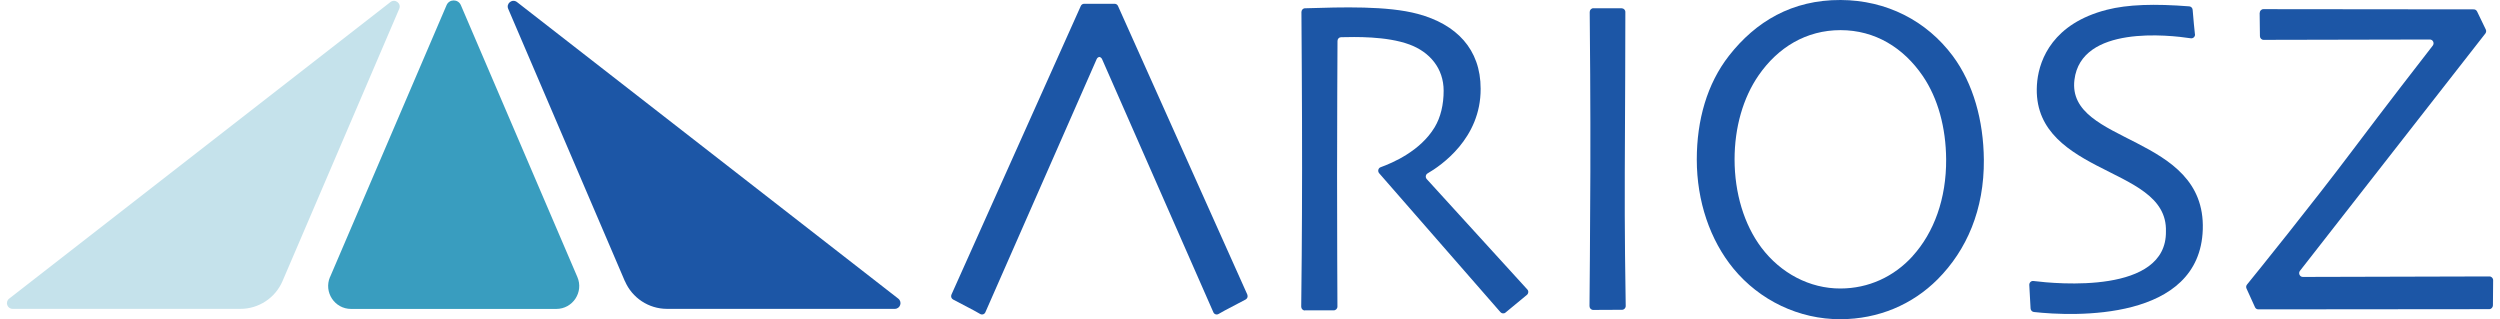 <?xml version="1.0" encoding="UTF-8"?>
<svg id="logo" xmlns="http://www.w3.org/2000/svg" viewBox="0 0 350 44.69">
  <defs>
    <style>
      .cls-1 {
        fill: #c5e2eb;
      }

      .cls-2 {
        fill: #1c56a6;
      }

      .cls-3 {
        fill: #399dbf;
      }
    </style>
  </defs>
  <path class="cls-1" d="M39.55,39.36L55.89,1.24c.33-.76-.57-1.46-1.23-.95L1.28,41.81c-.6.47-.27,1.43.49,1.43h31.89c2.56,0,4.88-1.53,5.89-3.88Z"/>
  <path class="cls-2" d="M87.48,39.36L71.15,1.24c-.33-.76.57-1.46,1.23-.95l53.38,41.52c.6.47.27,1.43-.49,1.43h-31.89c-2.56,0-4.88-1.53-5.89-3.88Z"/>
  <path class="cls-3" d="M46.21,38.78L62.52.72c.38-.88,1.62-.88,2,0l16.31,38.06c.91,2.11-.64,4.47-2.95,4.47h-28.73c-2.3,0-3.85-2.35-2.95-4.47Z"/>
  <path class="cls-2" d="M182.67,43.45h4.05c.29,0,.52-.24.52-.53-.01-2.1-.05-10.17-.05-18.37s.05-15.85.06-18.82c0-.29.22-.52.5-.52,1.87-.04,6.34-.17,9.57,1.02,2.85,1.05,4.79,3.35,4.79,6.47,0,1.93-.41,3.71-1.26,5.12-2.02,3.35-5.91,4.99-7.56,5.59-.34.12-.45.56-.21.84,2.66,3.05,14.82,16.98,16.98,19.45.18.21.5.24.71.06l3-2.48c.23-.19.26-.54.05-.76l-14.07-15.44c-.23-.25-.17-.65.12-.81,1.85-1.07,7.46-4.88,7.42-11.85,0-5.54-3.39-9.02-8.79-10.47-4.26-1.15-10.58-.95-15.8-.79-.28,0-.5.24-.5.53.01,2.7.1,12.51.09,21.95,0,8.73-.09,17.15-.12,19.3,0,.29.23.53.52.53Z"/>
  <path class="cls-2" d="M223.07,1.16h3.96c.29,0,.52.23.52.52,0,2.57-.03,14.04-.08,22.35-.04,8.12.09,16.63.13,18.81,0,.29-.23.53-.51.53l-4.04.02c-.29,0-.52-.24-.52-.53.02-2.1.09-10.12.12-18.78.03-8.87-.06-19.88-.09-22.4,0-.29.23-.53.52-.53Z"/>
  <path class="cls-2" d="M277.74,22.35c-.05-5.45-1.47-10.65-4.36-14.53C269.71,2.91,264.13.03,257.69,0c-6.8-.03-11.89,3.02-15.63,7.8-3.08,3.94-4.51,9.03-4.51,14.54,0,5.83,1.86,11.28,5.13,15.26,3.66,4.45,9.17,7.11,15,7.09,5.29-.02,10.04-2.03,13.59-5.59,4.07-4.09,6.53-9.75,6.47-16.76ZM267.76,35.87c-2.62,2.88-6.17,4.51-10.08,4.52-4.31.02-8.38-2.13-11.09-5.73-2.42-3.22-3.75-7.64-3.75-12.35,0-4.46,1.19-8.62,3.37-11.77,2.71-3.91,6.65-6.32,11.47-6.32s8.8,2.45,11.51,6.42c2.14,3.14,3.24,7.26,3.27,11.66.04,5.49-1.69,10.25-4.7,13.56Z"/>
  <path class="cls-2" d="M307.29,4.79c-.08-.74-.21-2-.32-3.42-.02-.26-.22-.46-.47-.48-4.85-.38-8.63-.27-11.55.48-7.49,1.92-9.38,6.86-9.73,9.93-.7,6.41,3.69,9.46,8.31,11.87,4.8,2.51,9.85,4.33,9.7,9.23.12,8.8-15.27,7.35-18.55,6.94-.32-.04-.59.22-.58.55.04.73.1,2.01.18,3.3.02.25.21.46.46.49,5.56.62,23.24,1.33,23.65-11.56.43-13.44-19.07-11.82-17.97-20.94.93-7.69,13.26-6.28,16.29-5.82.33.05.63-.23.59-.57Z"/>
  <path class="cls-2" d="M316.35,1.82l.04,3.24c0,.29.23.52.52.52l23.27-.05c.43,0,.67.5.41.85-1.69,2.17-6.38,8.22-11.29,14.74-5.59,7.43-13.36,17.05-14.72,18.72-.13.16-.15.37-.07.55l1.19,2.62c.08.19.27.3.47.3l32.32-.03c.28,0,.51-.23.52-.52l.03-3.53c0-.29-.23-.53-.52-.53l-26.12.07c-.43,0-.67-.51-.41-.85l25.96-33.23c.12-.16.15-.38.06-.56l-1.22-2.53c-.09-.18-.27-.29-.46-.29l-29.45-.03c-.29,0-.52.24-.52.53Z"/>
  <path class="cls-2" d="M174.63,41.25L156.52.84c-.08-.19-.27-.31-.47-.31h-4.27c-.2,0-.39.12-.47.31l-18.11,40.41c-.11.25-.01.55.23.68l2.91,1.53.89.5c.26.15.6.04.72-.24l15.59-35.46c.08-.17.22-.26.37-.29.15.03.29.13.37.29l15.59,35.46c.12.28.46.39.72.24l.89-.5,2.91-1.53c.24-.13.35-.43.23-.68Z"/>
</svg>
